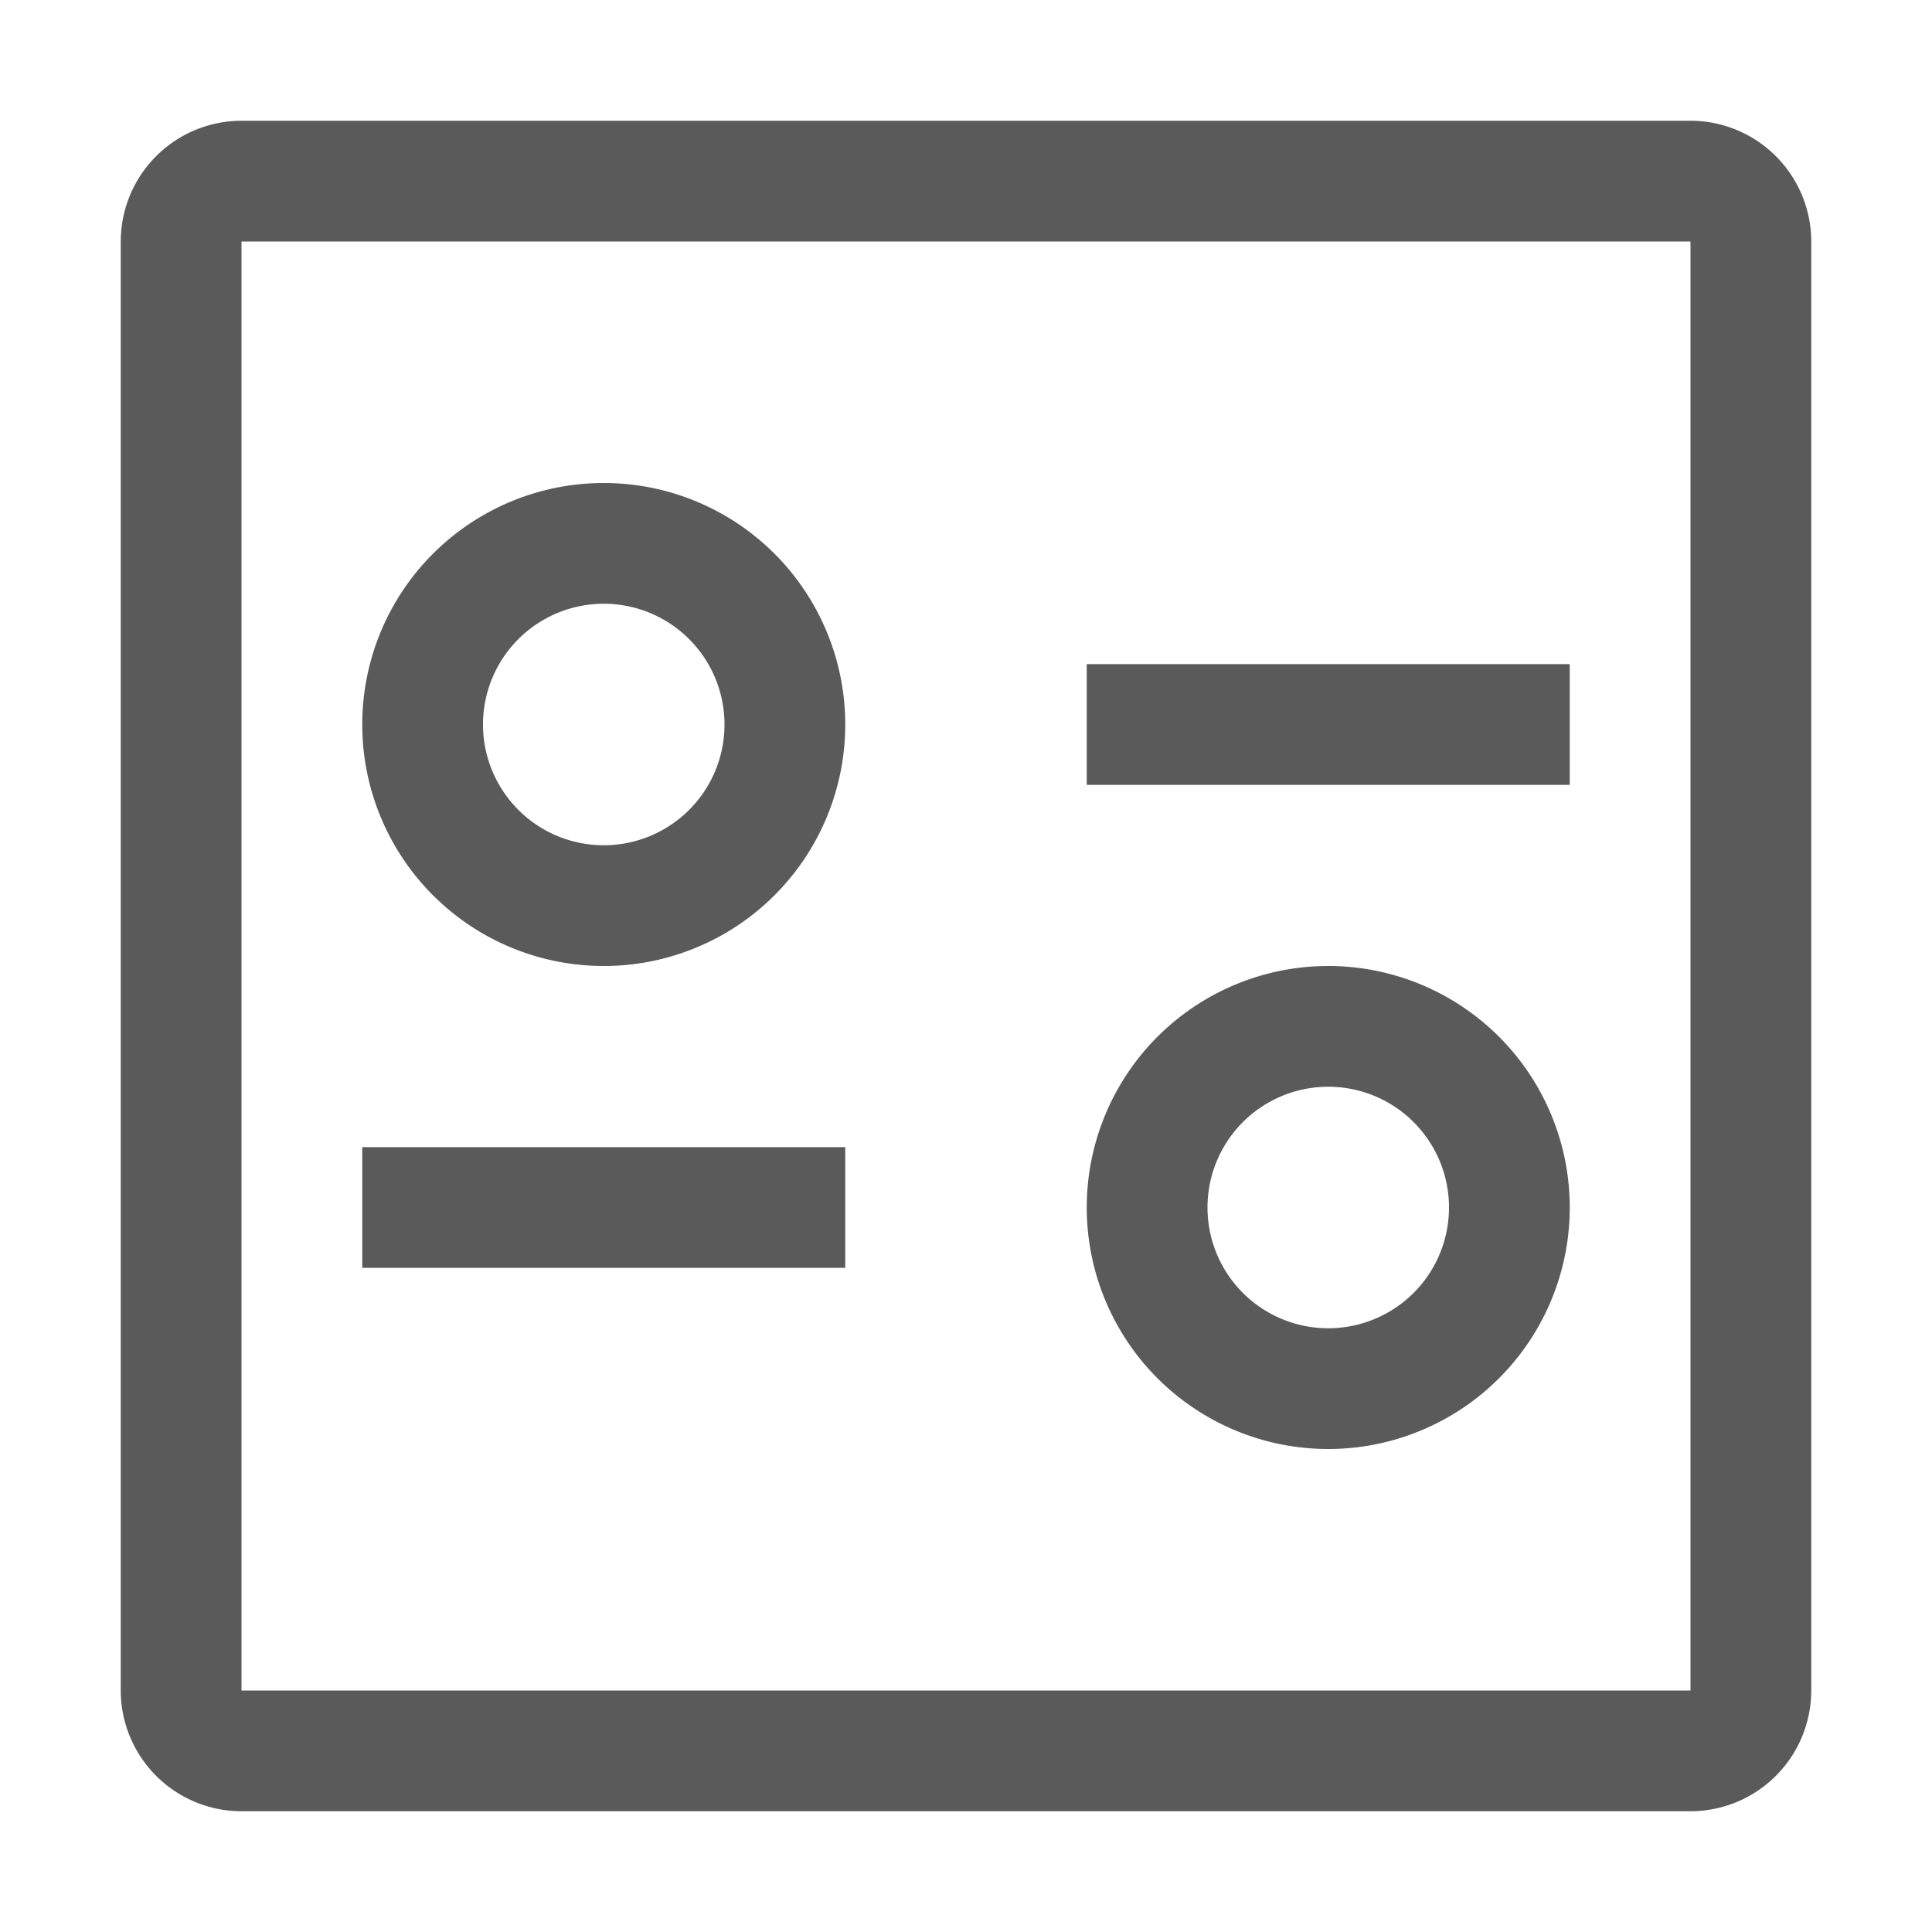 <svg xmlns="http://www.w3.org/2000/svg" width="16" height="16" fill="none"><path fill="#5A5A5A" d="M13 5.5H9v1h4v-1ZM7 9.5H3v1h4v-1ZM5 8a2 2 0 1 1 0-4 2 2 0 0 1 0 4Zm0-3a1 1 0 1 0 0 2 1 1 0 0 0 0-2ZM11 12a2 2 0 1 1 0-4 2 2 0 0 1 0 4Zm0-3a1 1 0 1 0 0 2 1 1 0 0 0 0-2Z"/><path fill="#5A5A5A" d="M14 15H2a1.001 1.001 0 0 1-1-1V2a1.001 1.001 0 0 1 1-1h12a1.001 1.001 0 0 1 1 1v12a1.001 1.001 0 0 1-1 1ZM2 2v12h12V2H2Z"/></svg>